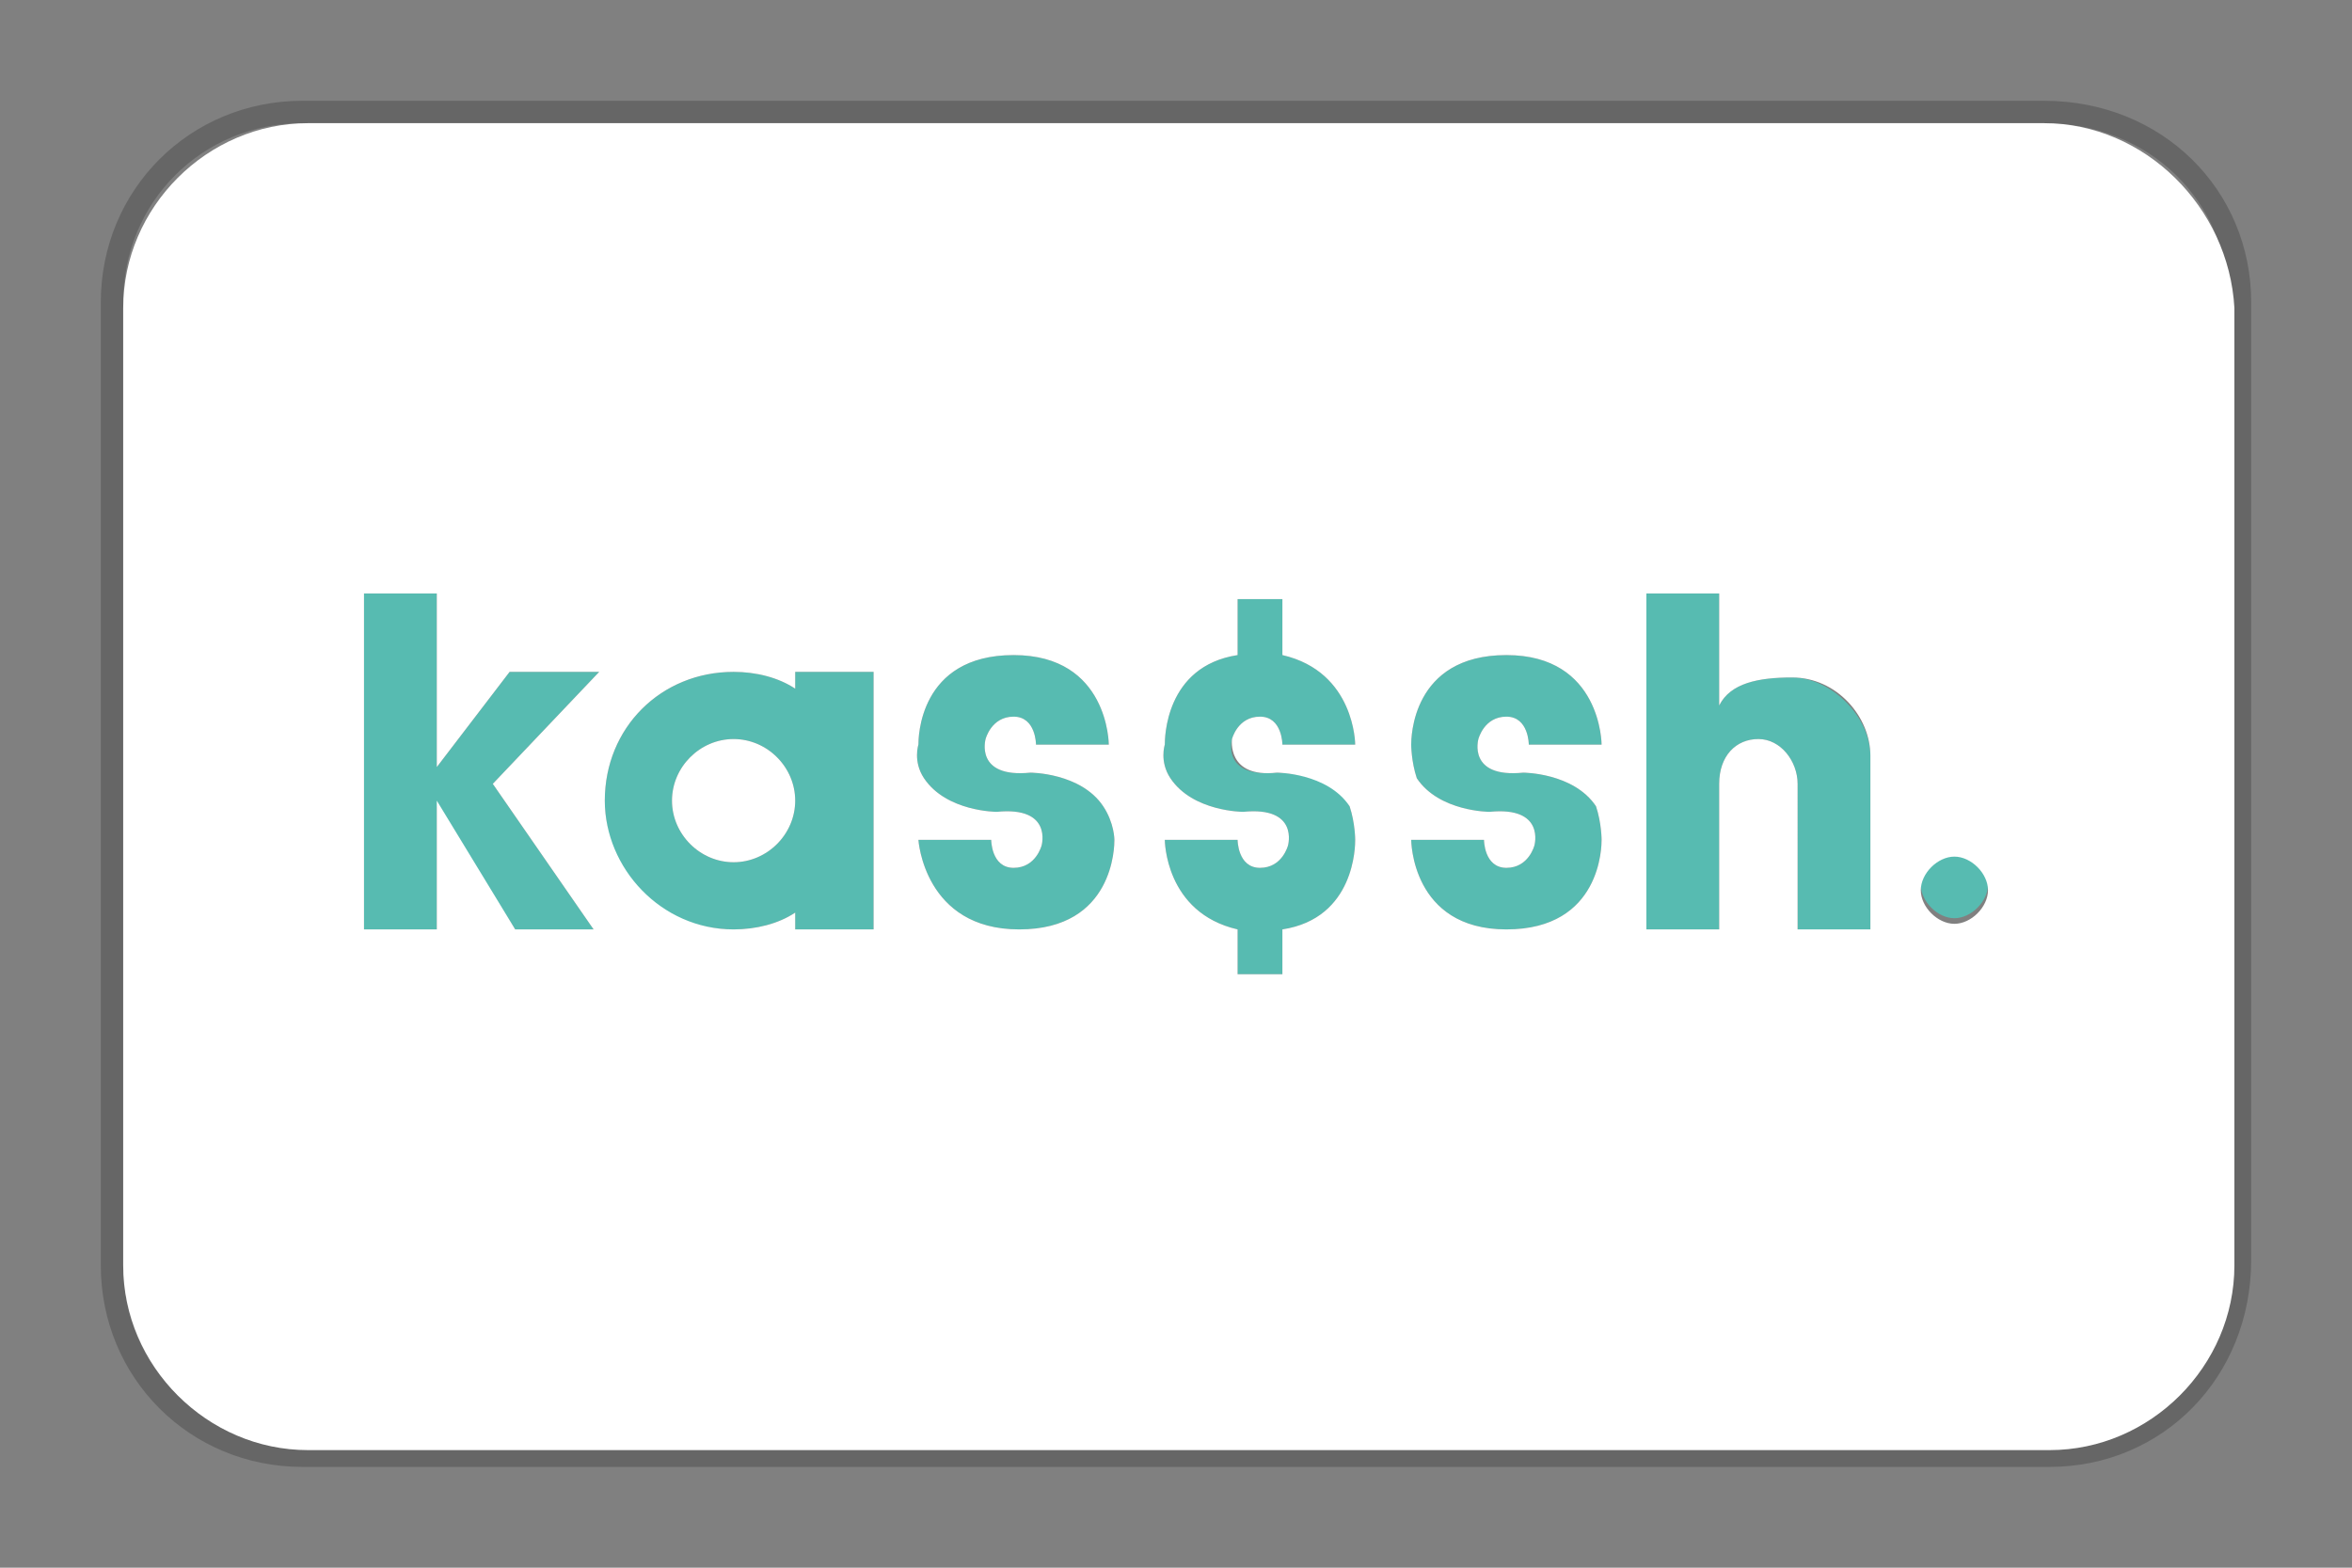 <svg version="1.1" xmlns="http://www.w3.org/2000/svg" x="0" y="0" viewBox="0 0 42 28" xml:space="preserve" aria-labelledby="pi-kasssh"><rect x="0" y="0" width="42" height="28" fill="#808080" stroke="none"/><title id="pi-kasssh">Kasssh</title><g id="pi-kasssh-Layer_2"><path d="M36.6 26H5.4C3.5 26 2 24.5 2 22.6V5.4C2 3.5 3.5 2 5.4 2h31.1c2 0 3.5 1.5 3.5 3.4v17.1c0 2-1.5 3.5-3.4 3.5z" opacity=".2" fill="none" stroke="#000" stroke-width=".4" stroke-linecap="round" stroke-linejoin="round" stroke-miterlimit="10"/><path d="M14.2 12v.3c-.3-.2-.7-.3-1.1-.3-1.3 0-2.3 1-2.3 2.3 0 1.3 1 2.3 2.3 2.3.4 0 .8-.1 1.1-.3v.3h1.4V12h-1.4zm-1.1 3.4c-.6 0-1.1-.5-1.1-1.1 0-.6.5-1.1 1.1-1.1.6 0 1.1.5 1.1 1.1 0 .6-.5 1.1-1.1 1.1zM19.9 15c0 .1 0 1.6-1.7 1.6S16.4 15 16.4 15h1.3s0 .5.4.5.5-.4.5-.4.2-.7-.8-.6c0 0-.9 0-1.3-.6-.2-.3-.1-.6-.1-.6 0-.1 0-1.6 1.7-1.6s1.7 1.6 1.7 1.6h-1.3s0-.5-.4-.5-.5.4-.5.4-.2.7.8.6c0 0 .9 0 1.3.6.2.3.2.6.2.6zM28.6 15c0 .1 0 1.6-1.7 1.6S25.2 15 25.2 15h1.3s0 .5.4.5.5-.4.5-.4.2-.7-.8-.6c0 0-.9 0-1.3-.6-.1-.3-.1-.6-.1-.6 0-.1 0-1.6 1.7-1.6s1.7 1.6 1.7 1.6h-1.3s0-.5-.4-.5-.5.4-.5.4-.2.7.8.6c0 0 .9 0 1.3.6.1.3.1.6.1.6zM24.1 14.4c.1.3.1.6.1.6 0 .1 0 1.4-1.3 1.6v.8h-.8v-.8c-1.3-.3-1.3-1.6-1.3-1.6h1.3s0 .5.4.5.5-.4.5-.4.2-.7-.8-.6c0 0-.9 0-1.3-.6-.2-.3-.1-.6-.1-.6 0-.1 0-1.4 1.3-1.6v-1h.8v1c1.3.3 1.3 1.6 1.3 1.6h-1.3s0-.5-.4-.5-.5.4-.5.4-.2.7.8.6c0 0 1 0 1.3.6zM33.4 13.5v3.2h-1.3V14c0-.4-.3-.8-.7-.8s-.7.3-.7.8v2.6h-1.3v-6h1.3v2c.2-.4.7-.5 1.3-.5.7 0 1.4.7 1.4 1.4zM35.5 15.8c0 .3-.3.6-.6.6s-.6-.3-.6-.6.3-.6.6-.6.6.3.6.6zM8.8 14l1.8 2.6H9.2l-1.4-2.2v2.2H6.5v-6h1.3v3.1L9.1 12h1.6z" fill="#57bbb1"/><path d="M36.5 2.2h-31c-1.8 0-3.3 1.5-3.3 3.3v17.1c0 1.8 1.5 3.3 3.3 3.3h31.1c1.8 0 3.3-1.5 3.3-3.3V5.5c-.1-1.8-1.6-3.3-3.4-3.3zM10.6 16.6H9.2l-1.4-2.3v2.3H6.5v-6h1.3v3.1L9.1 12h1.6l-1.9 2 1.8 2.6zm5 0h-1.4v-.3c-.3.2-.7.3-1.1.3-1.3 0-2.3-1.1-2.3-2.3 0-1.3 1-2.3 2.3-2.3.4 0 .8.1 1.1.3V12h1.4v4.6zm4.3-1.6c0 .1 0 1.6-1.7 1.6S16.4 15 16.4 15h1.3s0 .5.4.5.5-.4.5-.4.2-.7-.8-.6c0 0-.9 0-1.3-.6-.2-.3-.1-.6-.1-.6 0-.1 0-1.6 1.7-1.6s1.7 1.6 1.7 1.6h-1.3s0-.5-.4-.5-.5.4-.5.4-.2.7.8.6c0 0 .9 0 1.3.6.2.3.2.6.2.6zm2.9-1.2s.9 0 1.3.6c.1.3.1.6.1.6 0 .1 0 1.4-1.3 1.6v.8h-.8v-.8c-1.3-.3-1.3-1.6-1.3-1.6h1.3s0 .5.4.5.5-.4.5-.4.2-.7-.8-.6c0 0-.9 0-1.3-.6-.2-.3-.1-.6-.1-.6 0-.1 0-1.4 1.3-1.6v-1h.8v1c1.3.3 1.3 1.6 1.3 1.6h-1.3s0-.5-.4-.5-.5.4-.5.4-.1.7.8.6zm5.8 1.2c0 .1 0 1.6-1.7 1.6S25.2 15 25.2 15h1.3s0 .5.4.5.5-.4.5-.4.2-.7-.8-.6c0 0-.9 0-1.3-.6-.1-.3-.1-.6-.1-.6 0-.1 0-1.6 1.7-1.6s1.7 1.6 1.7 1.6h-1.3s0-.5-.4-.5-.5.4-.5.4-.2.7.8.6c0 0 .9 0 1.3.6.1.3.1.6.1.6zm4.8 1.6h-1.3V14c0-.4-.3-.8-.7-.8s-.7.3-.7.8v2.6h-1.3v-6h1.3v2c.2-.4.7-.5 1.3-.5.8 0 1.4.7 1.4 1.4v3.1zm1.5-.1c-.3 0-.6-.3-.6-.6s.3-.6.6-.6.6.3.6.6-.3.6-.6.6z" fill="#fff"/><path d="M14.2 14.3c0 .6-.5 1.1-1.1 1.1-.6 0-1.1-.5-1.1-1.1 0-.6.5-1.1 1.1-1.1.6 0 1.1.5 1.1 1.1z" fill="#fff"/></g></svg>